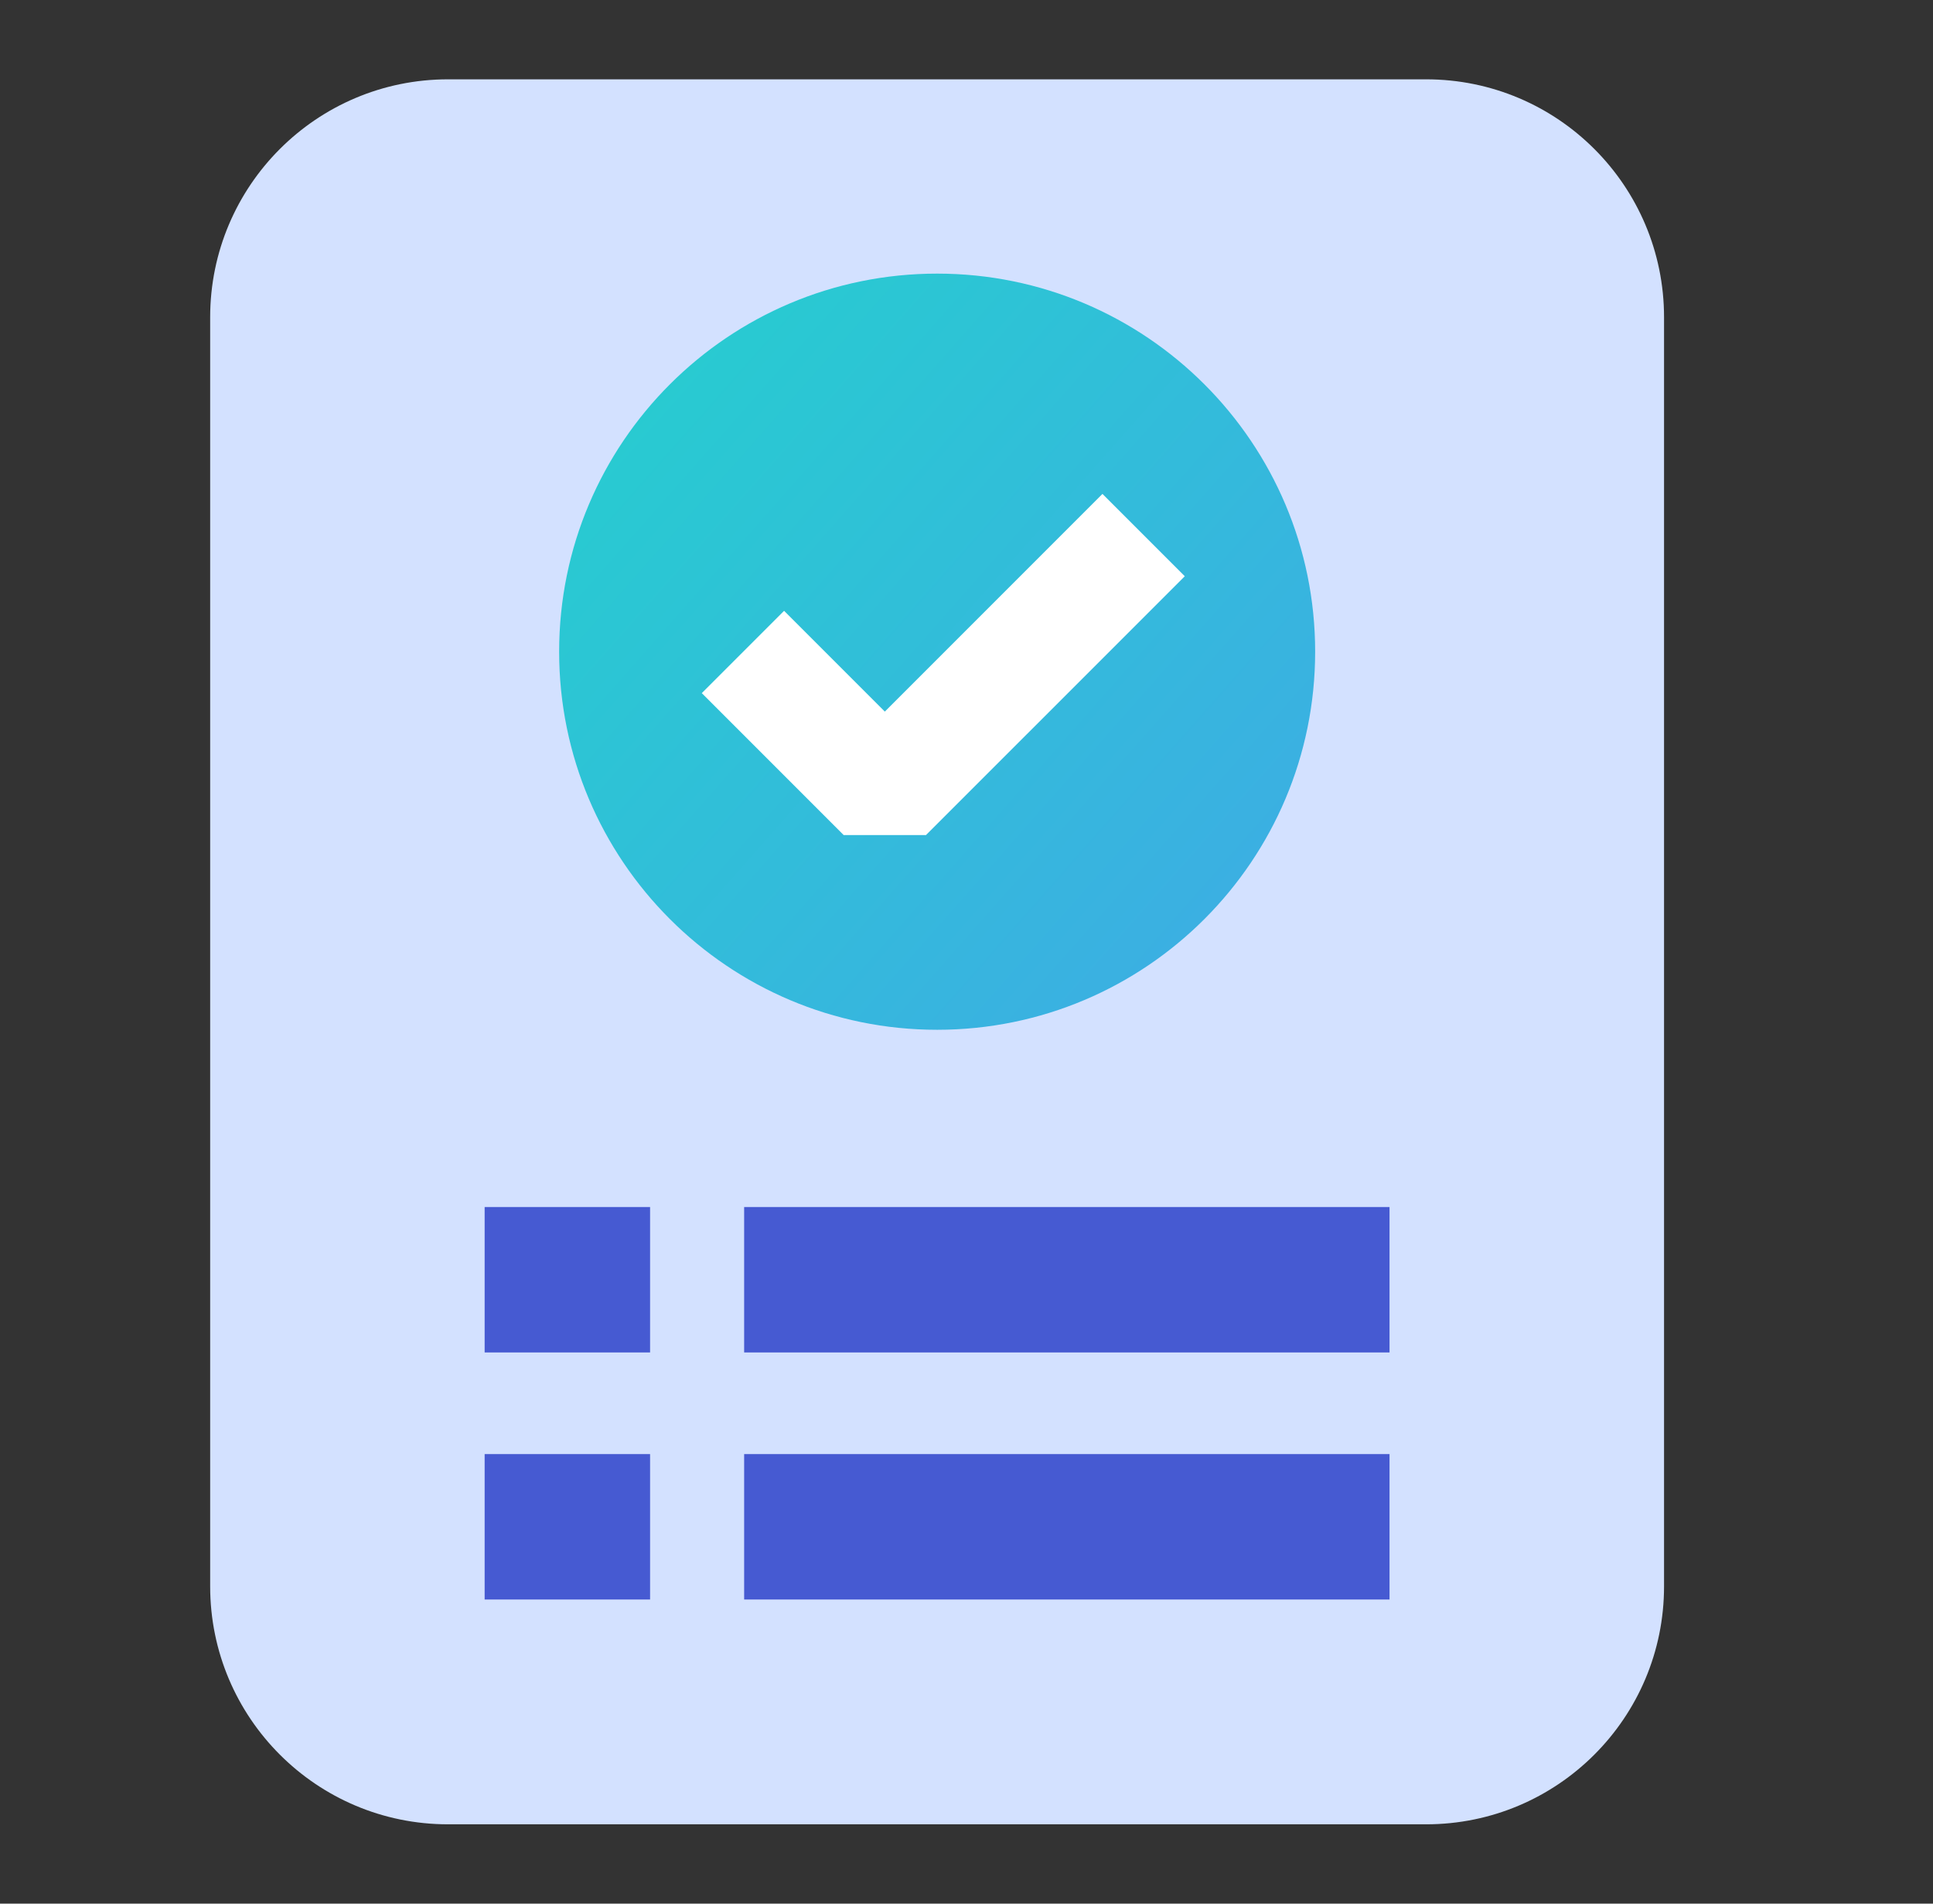 <svg width="65" height="64" viewBox="0 0 65 64" fill="none" xmlns="http://www.w3.org/2000/svg">
<rect x="0" y="0" width="65" height="64" fill="#333333" stroke="none"/>
<g id="icon_02">
<g id="Group">
<path id="Vector" d="M47.956 2.667H15.067C10.649 2.667 7.067 6.248 7.067 10.667V53.333C7.067 57.752 10.649 61.333 15.067 61.333H47.956C52.374 61.333 55.956 57.752 55.956 53.333V10.667C55.956 6.248 52.375 2.667 47.956 2.667Z" fill="#D3E1FF"/>
<g id="Group_2">
<path id="Vector_2" d="M31.513 34.621C38.533 34.621 44.224 28.93 44.224 21.91C44.224 14.89 38.533 9.199 31.513 9.199C24.493 9.199 18.802 14.89 18.802 21.91C18.802 28.93 24.493 34.621 31.513 34.621Z" fill="url(#paint0_linear_88_2261)"/>
<path id="Vector_3" d="M31.137 28.075H28.37L23.599 23.303L26.366 20.536L29.754 23.924L37.072 16.605L39.84 19.373L31.137 28.075Z" fill="white"/>
</g>
<g id="Group_3">
<g id="Group_4">
<path id="Vector_4" d="M21.86 40.58H16.297V45.469H21.86V40.58Z" fill="#465AD2"/>
<path id="Vector_5" d="M46.725 40.58H25.023V45.469H46.725V40.58Z" fill="#465AD2"/>
</g>
<g id="Group_5">
<path id="Vector_6" d="M21.86 48.886H16.297V53.775H21.86V48.886Z" fill="#465AD2"/>
<path id="Vector_7" d="M46.725 48.886H25.023V53.775H46.725V48.886Z" fill="#465AD2"/>
</g>
</g>
</g>
</g>
<defs>
<linearGradient id="paint0_linear_88_2261" x1="20.034" y1="12.87" x2="41.715" y2="32" gradientUnits="userSpaceOnUse">
<stop stop-color="#27CCD0"/>
<stop offset="1" stop-color="#3CAEE3"/>
</linearGradient>
</defs>
</svg>
